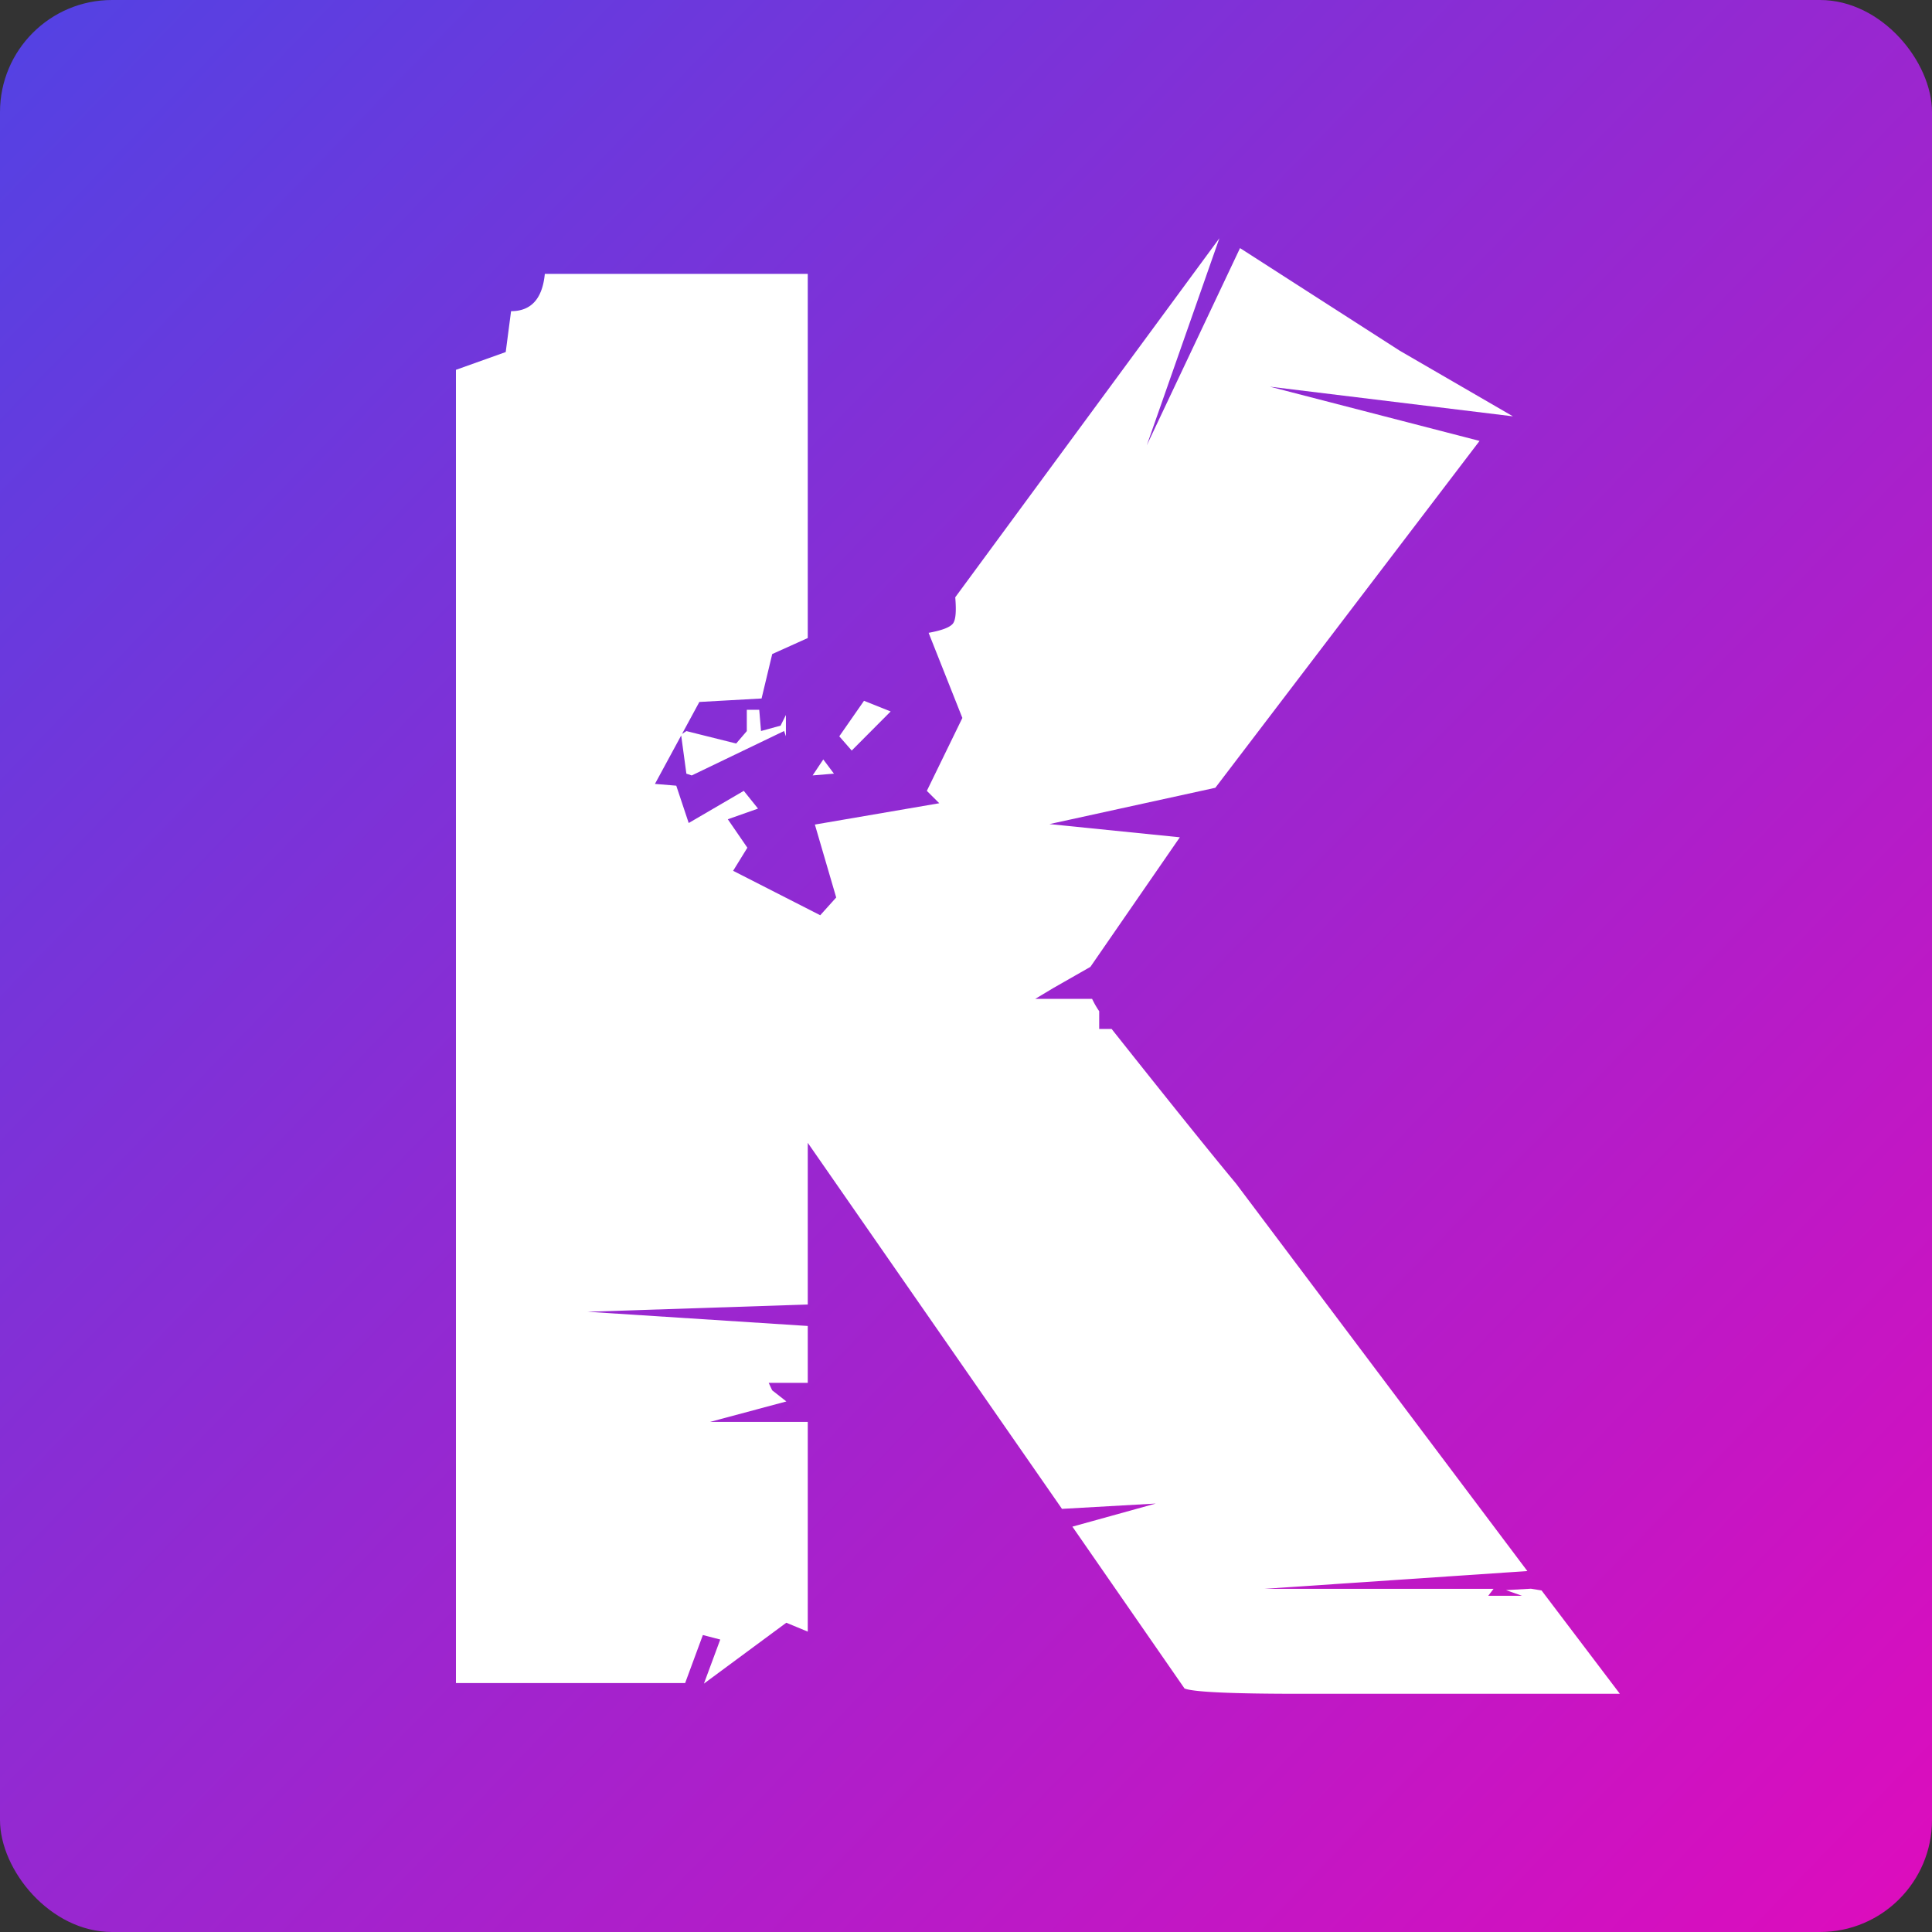 <svg xmlns="http://www.w3.org/2000/svg" xmlns:xlink="http://www.w3.org/1999/xlink" width="500" height="500" viewBox="0 0 500 500"><rect x="0" y="0" width="500" height="500" fill="#333333" stroke="none"/><defs><linearGradient id="a" x1="-0.069" y1="-0.057" x2="1.023" y2="1" gradientUnits="objectBoundingBox"><stop offset="0" stop-color="#4946e6"/><stop offset="1" stop-color="#e00bbc"/></linearGradient></defs><g transform="translate(-960 -329)"><rect width="500" height="500" rx="29" transform="translate(960 329)" fill="url(#a)"/><path d="M985.019,547.971l-4.6,2.759H995.13l.458.9a21.181,21.181,0,0,0,1.384,2.292v4.6h3.218q22.991,28.977,32.195,40.014l75.39,100.277-68.065,4.6h59.32l-1.375,1.8h8.736l-4.143-1.465,6.444-.368,2.759.449,20.268,26.748h-82.778q-26.676,0-29.894-1.384l-29.013-41.874,21.571-5.977-24.267,1.375-65.791-94.732v41.847l-57.019,1.878,57.019,3.676V650.1H911.435l.9,1.932,3.676,2.885-19.773,5.3h25.31v54.269l-5.554-2.3-21.319,15.756,4.224-11.406L894.4,715.37l-4.584,12.421H830.5V387.934l12.88-4.6,1.384-10.579q7.8,0,8.736-9.653h68.047v94.246l-9.195,4.143-2.759,11.5-16.1.9L882,495.1l5.518.458,3.218,9.662,14.255-8.323,3.685,4.593-7.819,2.759,5.06,7.361-3.685,5.977,22.542,11.5,4.134-4.593-5.519-18.874,32.194-5.519-3.218-3.2,9.195-18.874L952.824,456c3.37-.611,5.393-1.384,6.211-2.3s.989-3.218.683-6.9l68.362-92.925-18.794,53.6,24.132-51.042,41.344,26.559,29.282,16.978-62.915-7.676,54.278,14.039L1027.028,496.1,984.1,505.5l33.74,3.415L994.69,542.453m-85.241-61.045,5.06-1.384,1.384-2.759v5.519l-.467-1.375-23.908,11.5-1.384-.458-1.375-10.12,1.375-.9,12.88,3.218,2.759-3.218v-5.519h3.218Zm18.875,11.037-5.519.458,2.759-4.134Zm4.6-5.977-3.218-3.685,6.4-9.195L943,476.347Z" transform="translate(247.5 36.776)" fill="#fff"/></g></svg>